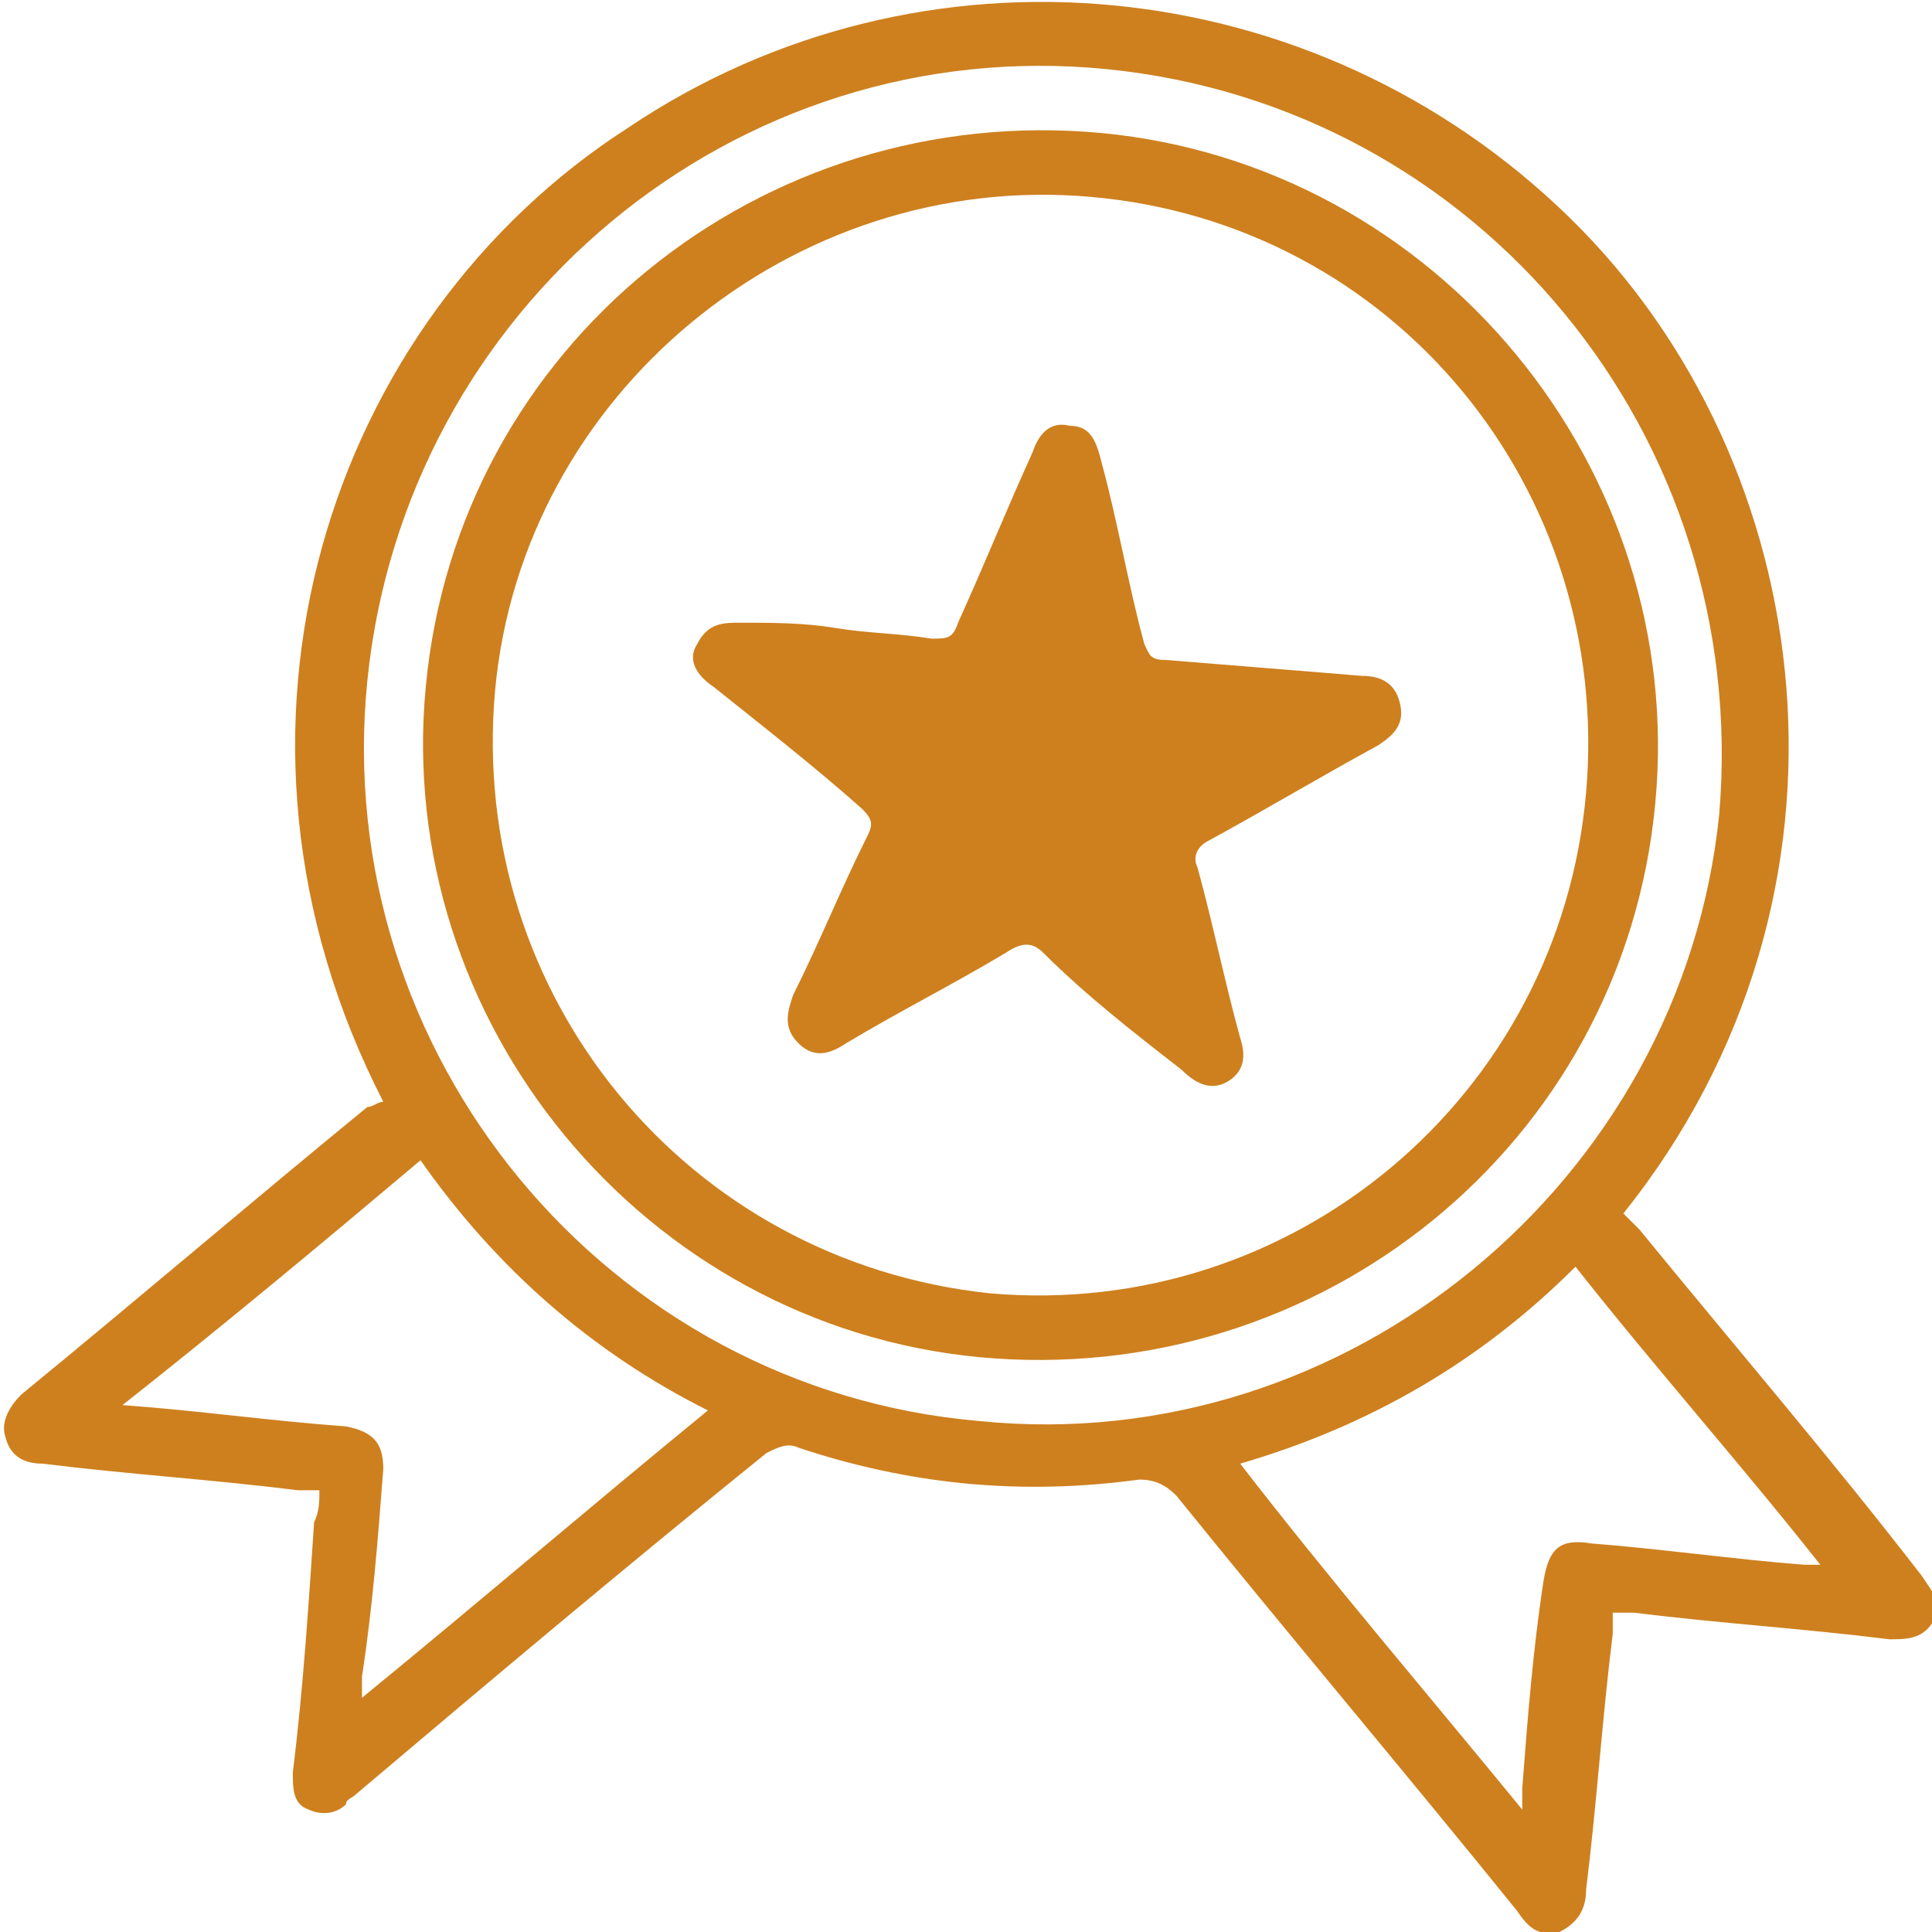 <svg width="36" height="36" viewBox="0 0 36 36" fill="none" xmlns="http://www.w3.org/2000/svg">
<g clip-path="url(#clip0)">
<path d="M7.142 20.529C3.572 13.587 6.15 5.95 11.704 2.38C17.158 -1.289 24.497 -0.595 29.258 4.066C33.919 8.628 35.01 16.661 30.249 22.612C30.349 22.711 30.448 22.81 30.547 22.909C32.332 25.091 34.117 27.174 35.803 29.355C36.001 29.653 36.2 29.851 36.001 30.248C35.803 30.546 35.506 30.546 35.208 30.546C33.621 30.347 32.035 30.248 30.448 30.05C30.349 30.05 30.15 30.05 30.051 30.05C30.051 30.248 30.051 30.347 30.051 30.446C29.853 32.033 29.753 33.62 29.555 35.207C29.555 35.504 29.456 35.802 29.059 36C28.663 36.099 28.464 35.901 28.266 35.603C26.183 33.025 24.001 30.446 21.919 27.868C21.72 27.669 21.522 27.57 21.225 27.57C19.043 27.868 16.96 27.669 14.877 26.975C14.679 26.876 14.481 26.975 14.282 27.075C11.704 29.157 9.225 31.24 6.646 33.422C6.547 33.521 6.448 33.521 6.448 33.62C6.249 33.818 5.952 33.818 5.753 33.719C5.456 33.62 5.456 33.322 5.456 33.025C5.654 31.438 5.753 29.851 5.853 28.364C5.952 28.165 5.952 27.967 5.952 27.769C5.853 27.769 5.654 27.769 5.555 27.769C3.968 27.57 2.382 27.471 0.795 27.273C0.497 27.273 0.2 27.174 0.101 26.777C0.001 26.479 0.2 26.182 0.398 25.984C2.58 24.198 4.663 22.413 6.844 20.628C6.944 20.628 7.043 20.529 7.142 20.529ZM20.63 1.289C13.687 0.595 7.539 5.752 6.844 12.694C6.15 19.636 11.307 25.884 18.249 26.479C25.092 27.174 31.34 22.017 32.035 15.174C32.63 8.132 27.572 1.984 20.63 1.289ZM28.365 33.719C28.365 33.62 28.365 33.422 28.365 33.322C28.464 32.033 28.563 30.744 28.762 29.455C28.861 28.86 29.059 28.661 29.654 28.76C30.944 28.86 32.332 29.058 33.621 29.157C33.72 29.157 33.82 29.157 33.919 29.157C32.431 27.273 30.844 25.488 29.357 23.603C27.572 25.389 25.489 26.579 23.109 27.273C24.795 29.455 26.58 31.537 28.365 33.719ZM7.836 21.62C5.952 23.207 4.167 24.694 2.282 26.182C3.671 26.281 5.059 26.479 6.448 26.579C6.944 26.678 7.142 26.876 7.142 27.372C7.043 28.661 6.944 29.951 6.745 31.24C6.745 31.438 6.745 31.537 6.745 31.636C8.927 29.851 11.01 28.066 13.191 26.281C11.01 25.19 9.225 23.603 7.836 21.62Z" fill="#CE801E"/>
<path d="M7.934 12.793C8.529 6.446 14.182 1.884 20.529 2.479C26.777 3.074 31.438 8.727 30.843 14.975C30.248 21.322 24.595 25.884 18.248 25.289C12 24.694 7.339 19.041 7.934 12.793ZM29.554 14.776C30.05 9.124 25.984 4.165 20.331 3.669C14.777 3.173 9.719 7.338 9.223 12.892C8.727 18.545 12.793 23.504 18.446 24.099C24.099 24.595 29.058 20.429 29.554 14.776Z" fill="#CE801E"/>
<path d="M15.57 11.702C16.166 11.801 16.761 11.801 17.356 11.9C17.653 11.9 17.752 11.9 17.852 11.603C18.347 10.512 18.744 9.52 19.24 8.429C19.339 8.132 19.537 7.834 19.934 7.934C20.331 7.934 20.43 8.231 20.529 8.628C20.827 9.719 21.025 10.909 21.323 12C21.422 12.198 21.422 12.297 21.719 12.297C22.909 12.396 24.199 12.495 25.389 12.595C25.686 12.595 25.984 12.694 26.083 13.091C26.182 13.487 25.984 13.686 25.686 13.884C24.595 14.479 23.604 15.074 22.513 15.669C22.314 15.768 22.215 15.967 22.314 16.165C22.612 17.256 22.81 18.248 23.108 19.338C23.207 19.636 23.207 19.933 22.909 20.132C22.612 20.33 22.314 20.231 22.017 19.933C21.124 19.239 20.232 18.545 19.438 17.752C19.24 17.553 19.041 17.553 18.744 17.752C17.752 18.347 16.761 18.843 15.769 19.438C15.471 19.636 15.174 19.735 14.876 19.438C14.579 19.14 14.678 18.843 14.777 18.545C15.273 17.553 15.67 16.562 16.166 15.57C16.265 15.371 16.265 15.272 16.066 15.074C15.174 14.281 14.281 13.586 13.29 12.793C12.992 12.595 12.794 12.297 12.992 12C13.19 11.603 13.488 11.603 13.785 11.603C14.38 11.603 14.975 11.603 15.57 11.702Z" fill="#CE801E"/>
</g>
<defs>
<clipPath id="clip0">
<rect width="36" height="36" fill="white"/>
</clipPath>
</defs>
</svg>
